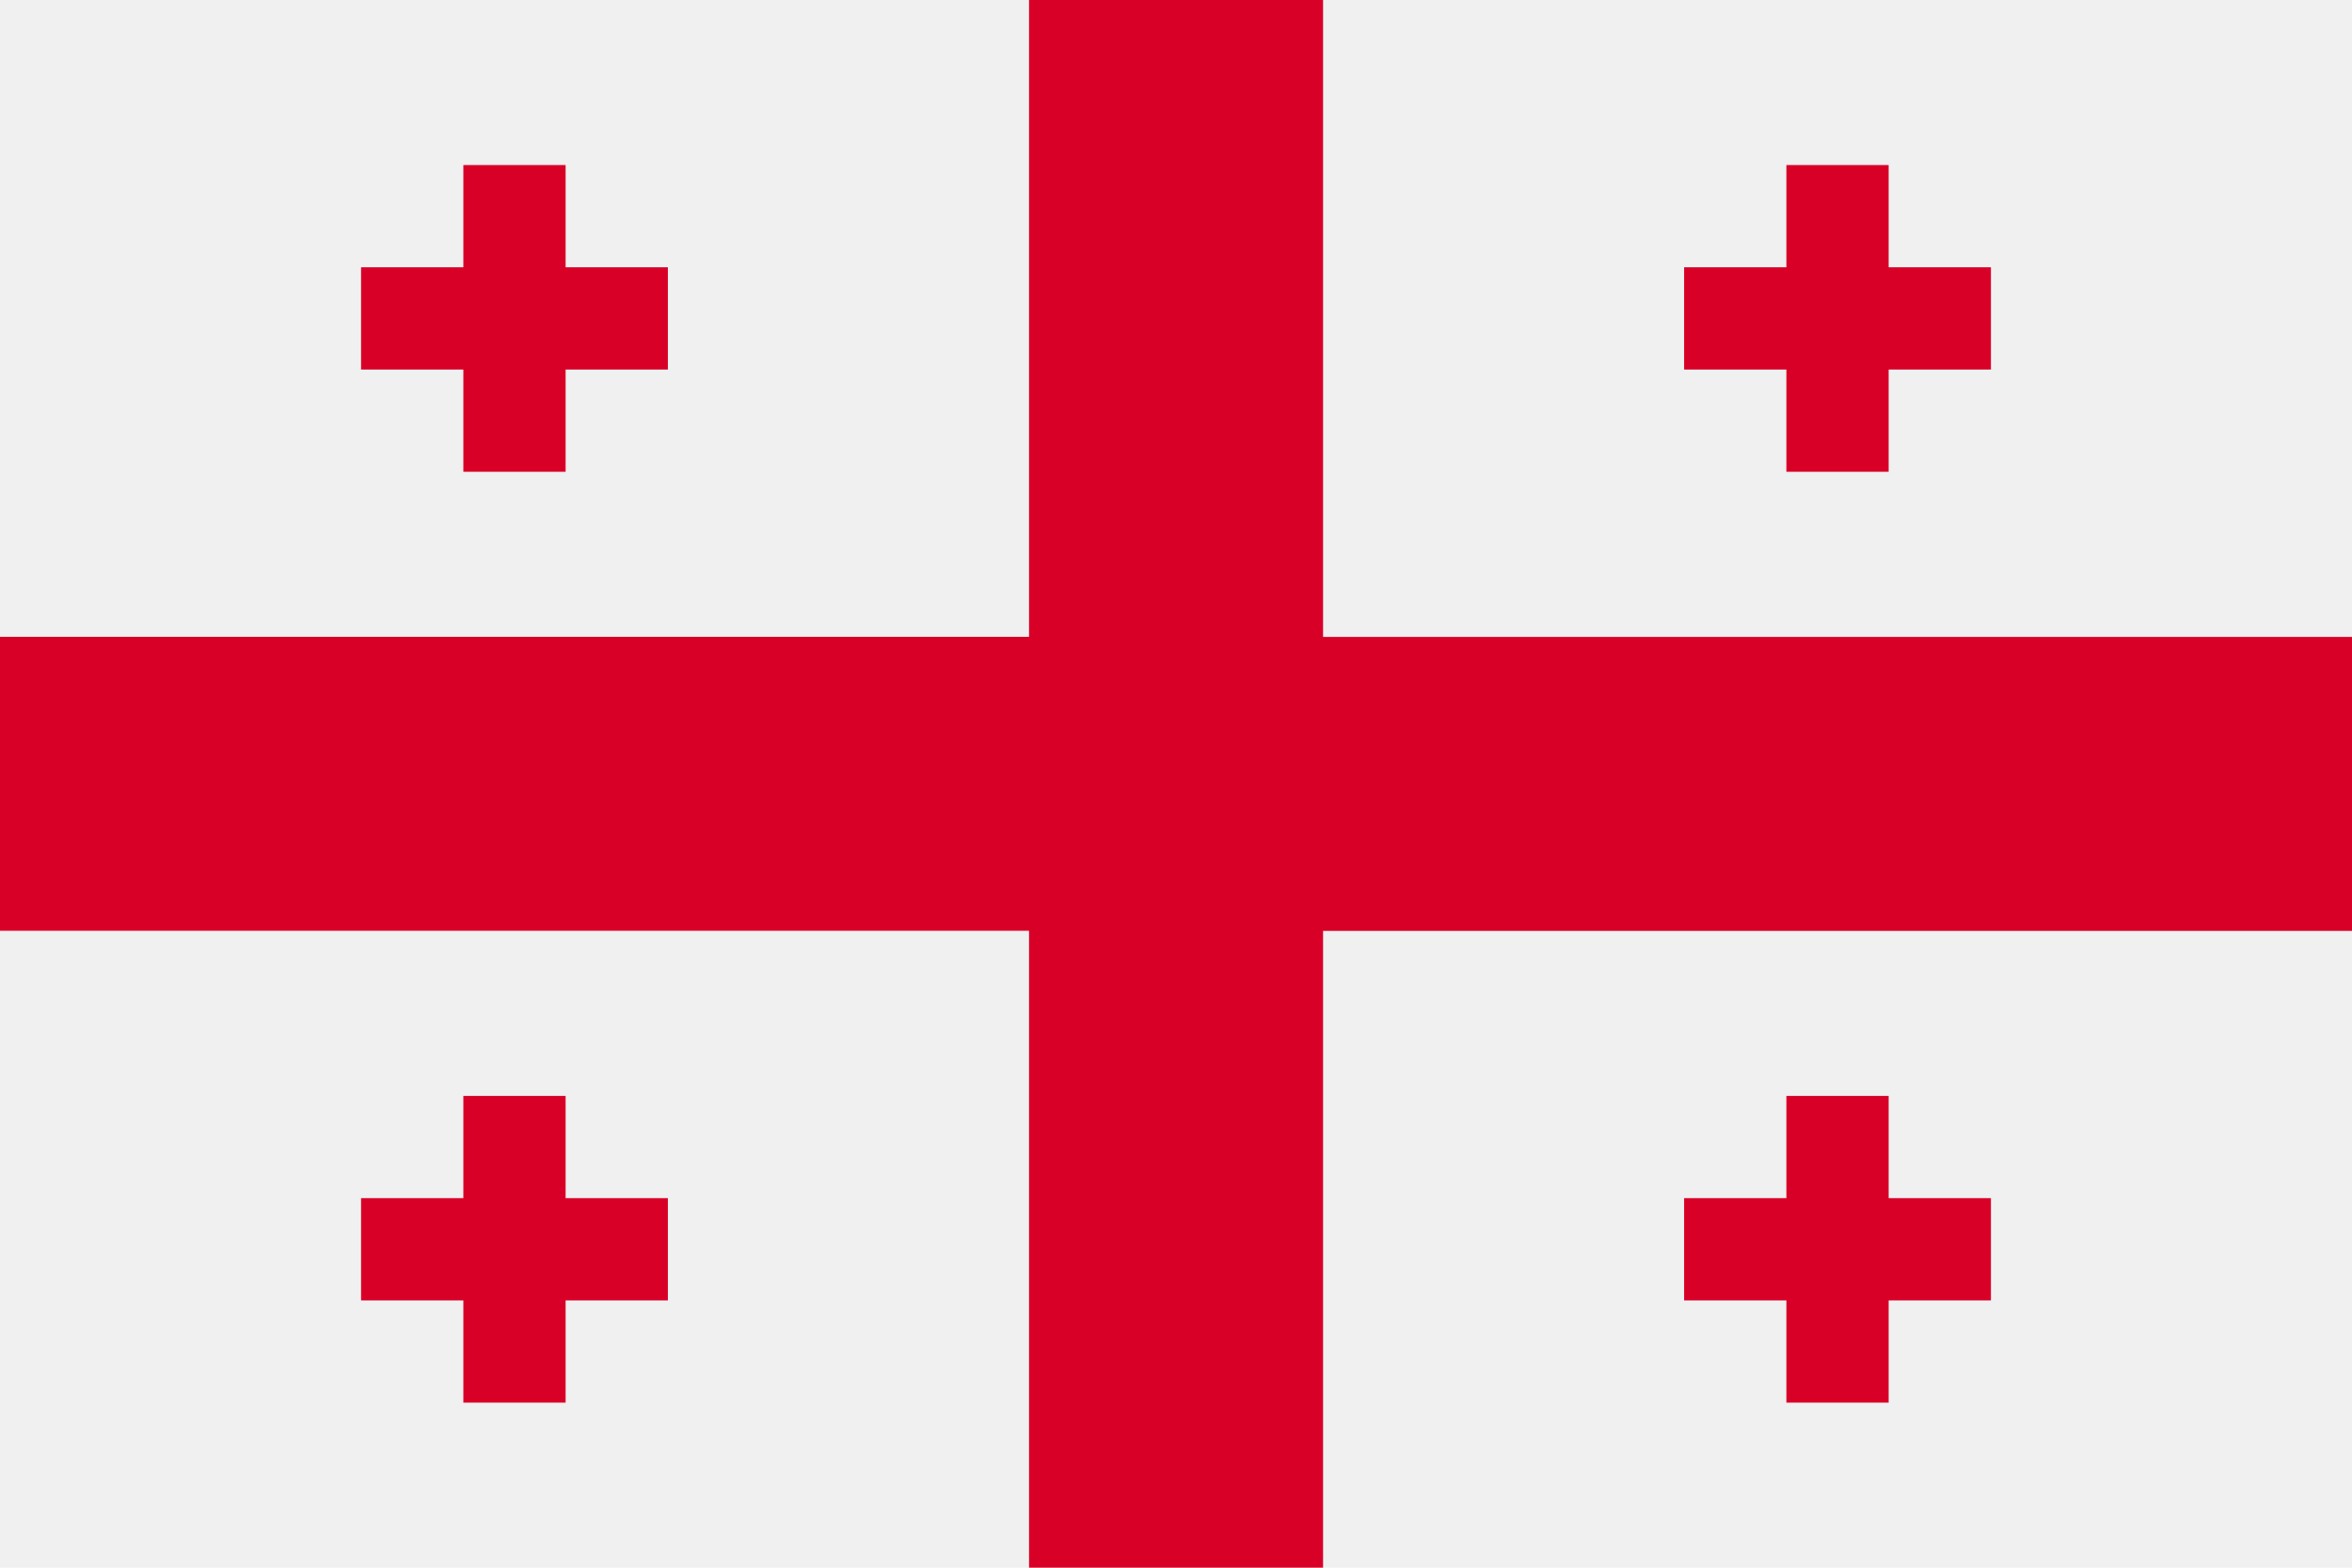 <!-- Generated by IcoMoon.io -->
<svg version="1.1" xmlns="http://www.w3.org/2000/svg" width="48" height="32" viewBox="0 0 48 32">
<title>ge</title>
<path fill="#f0f0f0" d="M0 0h48v32h-48v-32z"></path>
<path fill="#d80027" d="M27.001 0h-6v12.999h-21.001v6h21.001v13.001h6v-12.999h20.999v-6h-20.999z"></path>
<path fill="#d80027" d="M11.543 5.456v-2.087h-2.087v2.087h-2.087v2.087h2.087v2.087h2.087v-2.087h2.087v-2.087z"></path>
<path fill="#d80027" d="M38.544 5.456v-2.087h-2.087v2.087h-2.087v2.087h2.087v2.087h2.087v-2.087h2.087v-2.087z"></path>
<path fill="#d80027" d="M11.543 24.457v-2.087h-2.087v2.087h-2.087v2.087h2.087v2.087h2.087v-2.087h2.087v-2.087z"></path>
<path fill="#d80027" d="M38.544 24.457v-2.087h-2.087v2.087h-2.087v2.087h2.087v2.087h2.087v-2.087h2.087v-2.087z"></path>
</svg>
